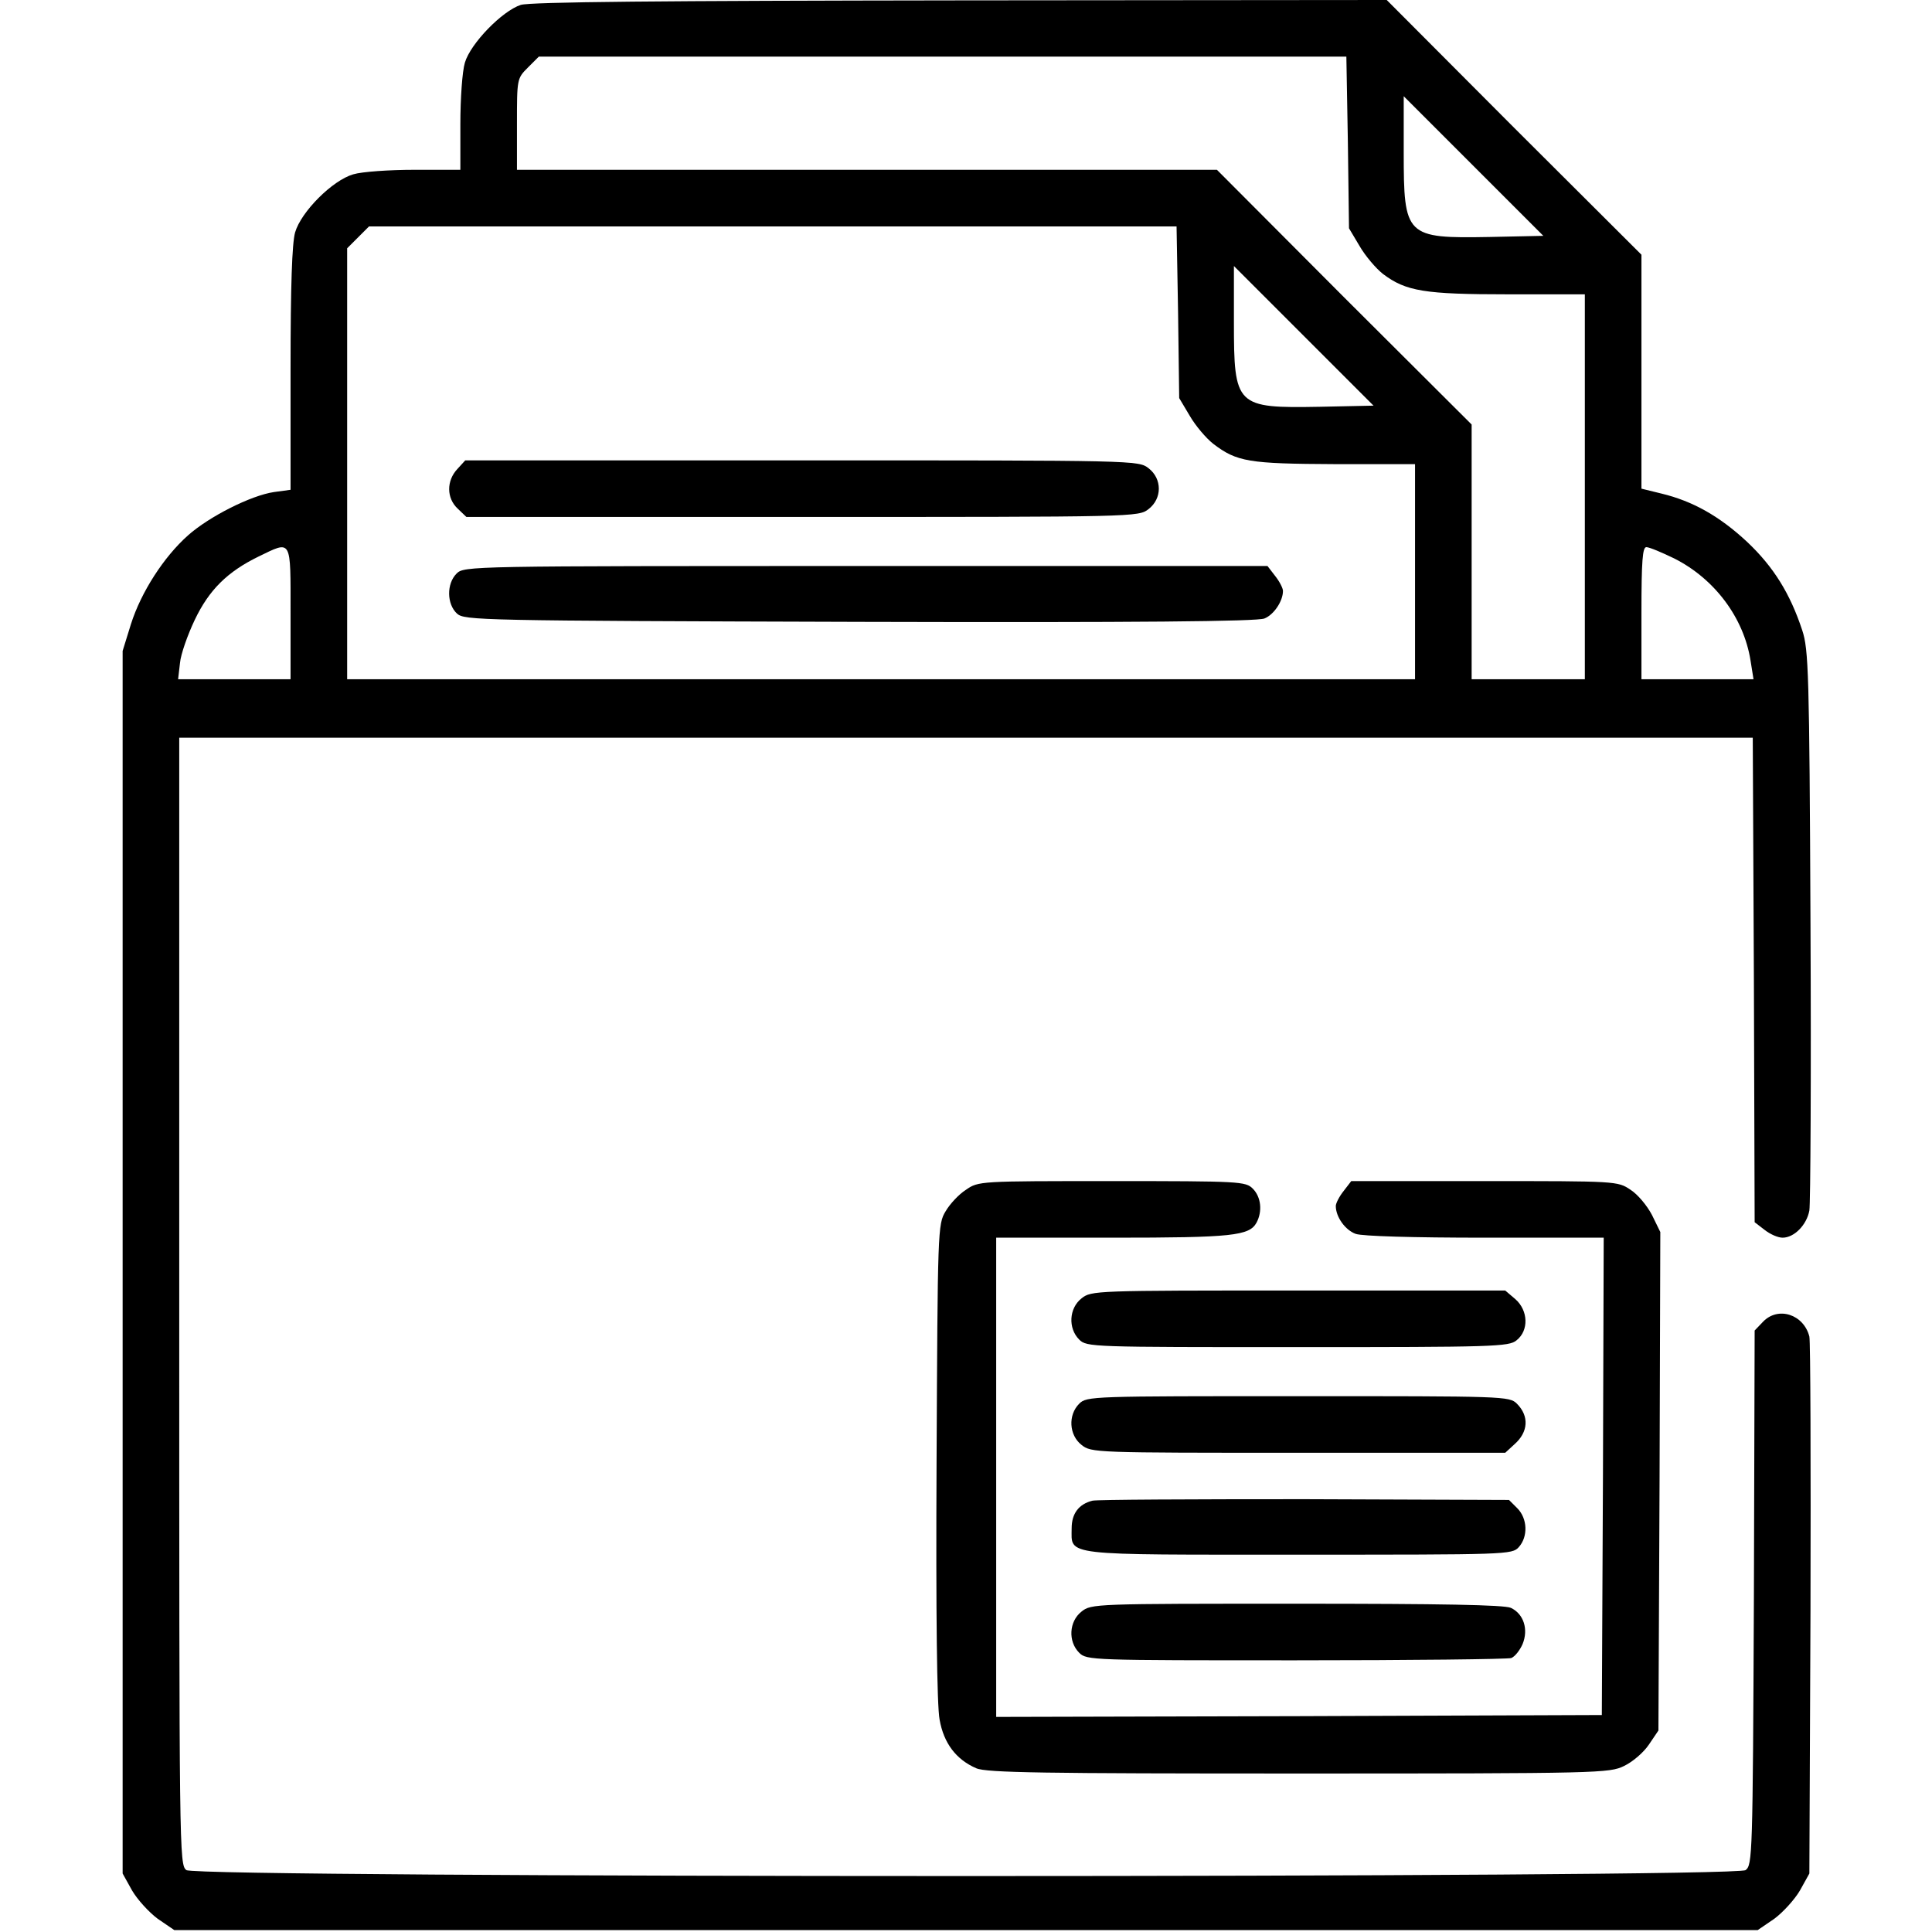<?xml version="1.0" standalone="no"?>
<!DOCTYPE svg PUBLIC "-//W3C//DTD SVG 20010904//EN"
 "http://www.w3.org/TR/2001/REC-SVG-20010904/DTD/svg10.dtd">
<svg version="1.0" xmlns="http://www.w3.org/2000/svg"
 width="512pt" height="512pt" viewBox="0 0 512 512"
 preserveAspectRatio="xMidYMid meet">

<g transform="translate(0,512) scale(0.1,-0.1)"
fill="#000000" stroke="none">
<path d="M1380 5107 c-49 -16 -133 -102 -148 -153 -7 -23 -12 -96 -12 -163 l0
-121 -121 0 c-67 0 -140 -5 -163 -12 -55 -16 -138 -99 -154 -154 -8 -29 -12
-139 -12 -362 l0 -320 -44 -6 c-61 -9 -172 -65 -228 -115 -64 -57 -124 -150
-151 -235 l-22 -71 0 -1620 0 -1620 25 -45 c14 -24 45 -58 68 -75 l44 -30
2098 0 2098 0 44 30 c23 17 54 51 68 75 l25 45 3 700 c1 385 0 710 -3 723 -15
59 -83 81 -123 39 l-22 -23 -2 -708 c-3 -687 -4 -708 -22 -722 -30 -21 -4102
-21 -4132 0 -19 14 -19 41 -19 1508 l0 1493 2085 0 2085 0 3 -642 2 -642 26
-20 c15 -12 36 -21 48 -21 31 0 64 34 71 72 3 18 5 359 3 758 -3 668 -5 729
-22 780 -32 97 -76 168 -146 234 -73 68 -144 108 -227 128 l-53 13 0 310 0
310 -338 337 -337 338 -1130 -1 c-793 -1 -1140 -4 -1165 -12z m2192 -364 l3
-228 28 -47 c15 -26 43 -59 62 -74 61 -46 110 -54 332 -54 l203 0 0 -510 0
-510 -150 0 -150 0 0 337 0 338 -338 337 -337 338 -928 0 -927 0 0 121 c0 120
0 121 29 150 l29 29 1070 0 1070 0 4 -227z m376 -251 c-223 -4 -228 1 -228
225 l0 148 185 -185 185 -185 -142 -3z m-826 -199 l3 -228 28 -47 c15 -26 43
-59 62 -74 63 -48 94 -53 323 -54 l212 0 0 -285 0 -285 -1415 0 -1415 0 0 571
0 571 29 29 29 29 1070 0 1070 0 4 -227z m376 -251 c-223 -4 -228 1 -228 225
l0 148 185 -185 185 -185 -142 -3z m-2728 -547 l0 -175 -149 0 -149 0 5 43 c2
23 20 74 39 114 38 80 87 128 169 168 89 43 85 50 85 -150z m3667 145 c107
-54 184 -157 202 -270 l8 -50 -148 0 -149 0 0 175 c0 140 3 175 13 175 8 0 41
-14 74 -30z"/>
<path d="M1212 3877 c-29 -31 -29 -77 1 -105 l23 -22 891 0 c886 0 890 0 917
21 36 28 36 80 0 108 -27 21 -31 21 -919 21 l-892 0 -21 -23z"/>
<path d="M1210 3600 c-27 -27 -26 -81 1 -106 20 -18 55 -19 1068 -22 734 -2
1054 1 1072 9 25 10 49 46 49 73 0 7 -9 25 -21 40 l-20 26 -1065 0 c-1051 0
-1064 0 -1084 -20z"/>
<path d="M2560 1967 c-19 -12 -43 -38 -54 -57 -21 -34 -21 -50 -24 -663 -2
-407 1 -648 8 -684 11 -63 44 -106 97 -129 27 -12 179 -14 855 -14 799 0 823
1 862 20 23 11 52 36 66 57 l25 37 3 660 2 661 -22 45 c-13 25 -38 55 -57 67
-34 23 -37 23 -387 23 l-353 0 -20 -26 c-12 -15 -21 -33 -21 -40 0 -29 25 -64
53 -74 18 -6 150 -10 344 -10 l313 0 -2 -632 -3 -633 -802 -3 -803 -2 0 635 0
635 309 0 c317 0 362 5 381 40 16 30 12 68 -10 90 -19 19 -33 20 -374 20 -350
0 -353 0 -386 -23z"/>
<path d="M2866 1679 c-33 -26 -36 -79 -6 -109 20 -20 33 -20 579 -20 518 0
560 1 580 18 33 26 31 79 -3 109 l-27 23 -548 0 c-540 0 -549 0 -575 -21z"/>
<path d="M2860 1400 c-30 -30 -27 -83 6 -109 26 -21 35 -21 575 -21 l548 0 25
23 c36 32 39 74 6 107 -20 20 -33 20 -580 20 -547 0 -560 0 -580 -20z"/>
<path d="M2895 1143 c-36 -9 -55 -34 -55 -73 0 -74 -31 -70 602 -70 553 0 565
0 583 20 25 28 23 76 -4 103 l-22 22 -542 2 c-298 0 -551 -1 -562 -4z"/>
<path d="M2866 849 c-33 -26 -36 -79 -6 -109 20 -20 33 -20 574 -20 305 0 562
3 571 6 10 4 23 21 30 37 16 39 3 80 -31 96 -18 8 -183 11 -568 11 -535 0
-544 0 -570 -21z"/>
</g>
</svg>
